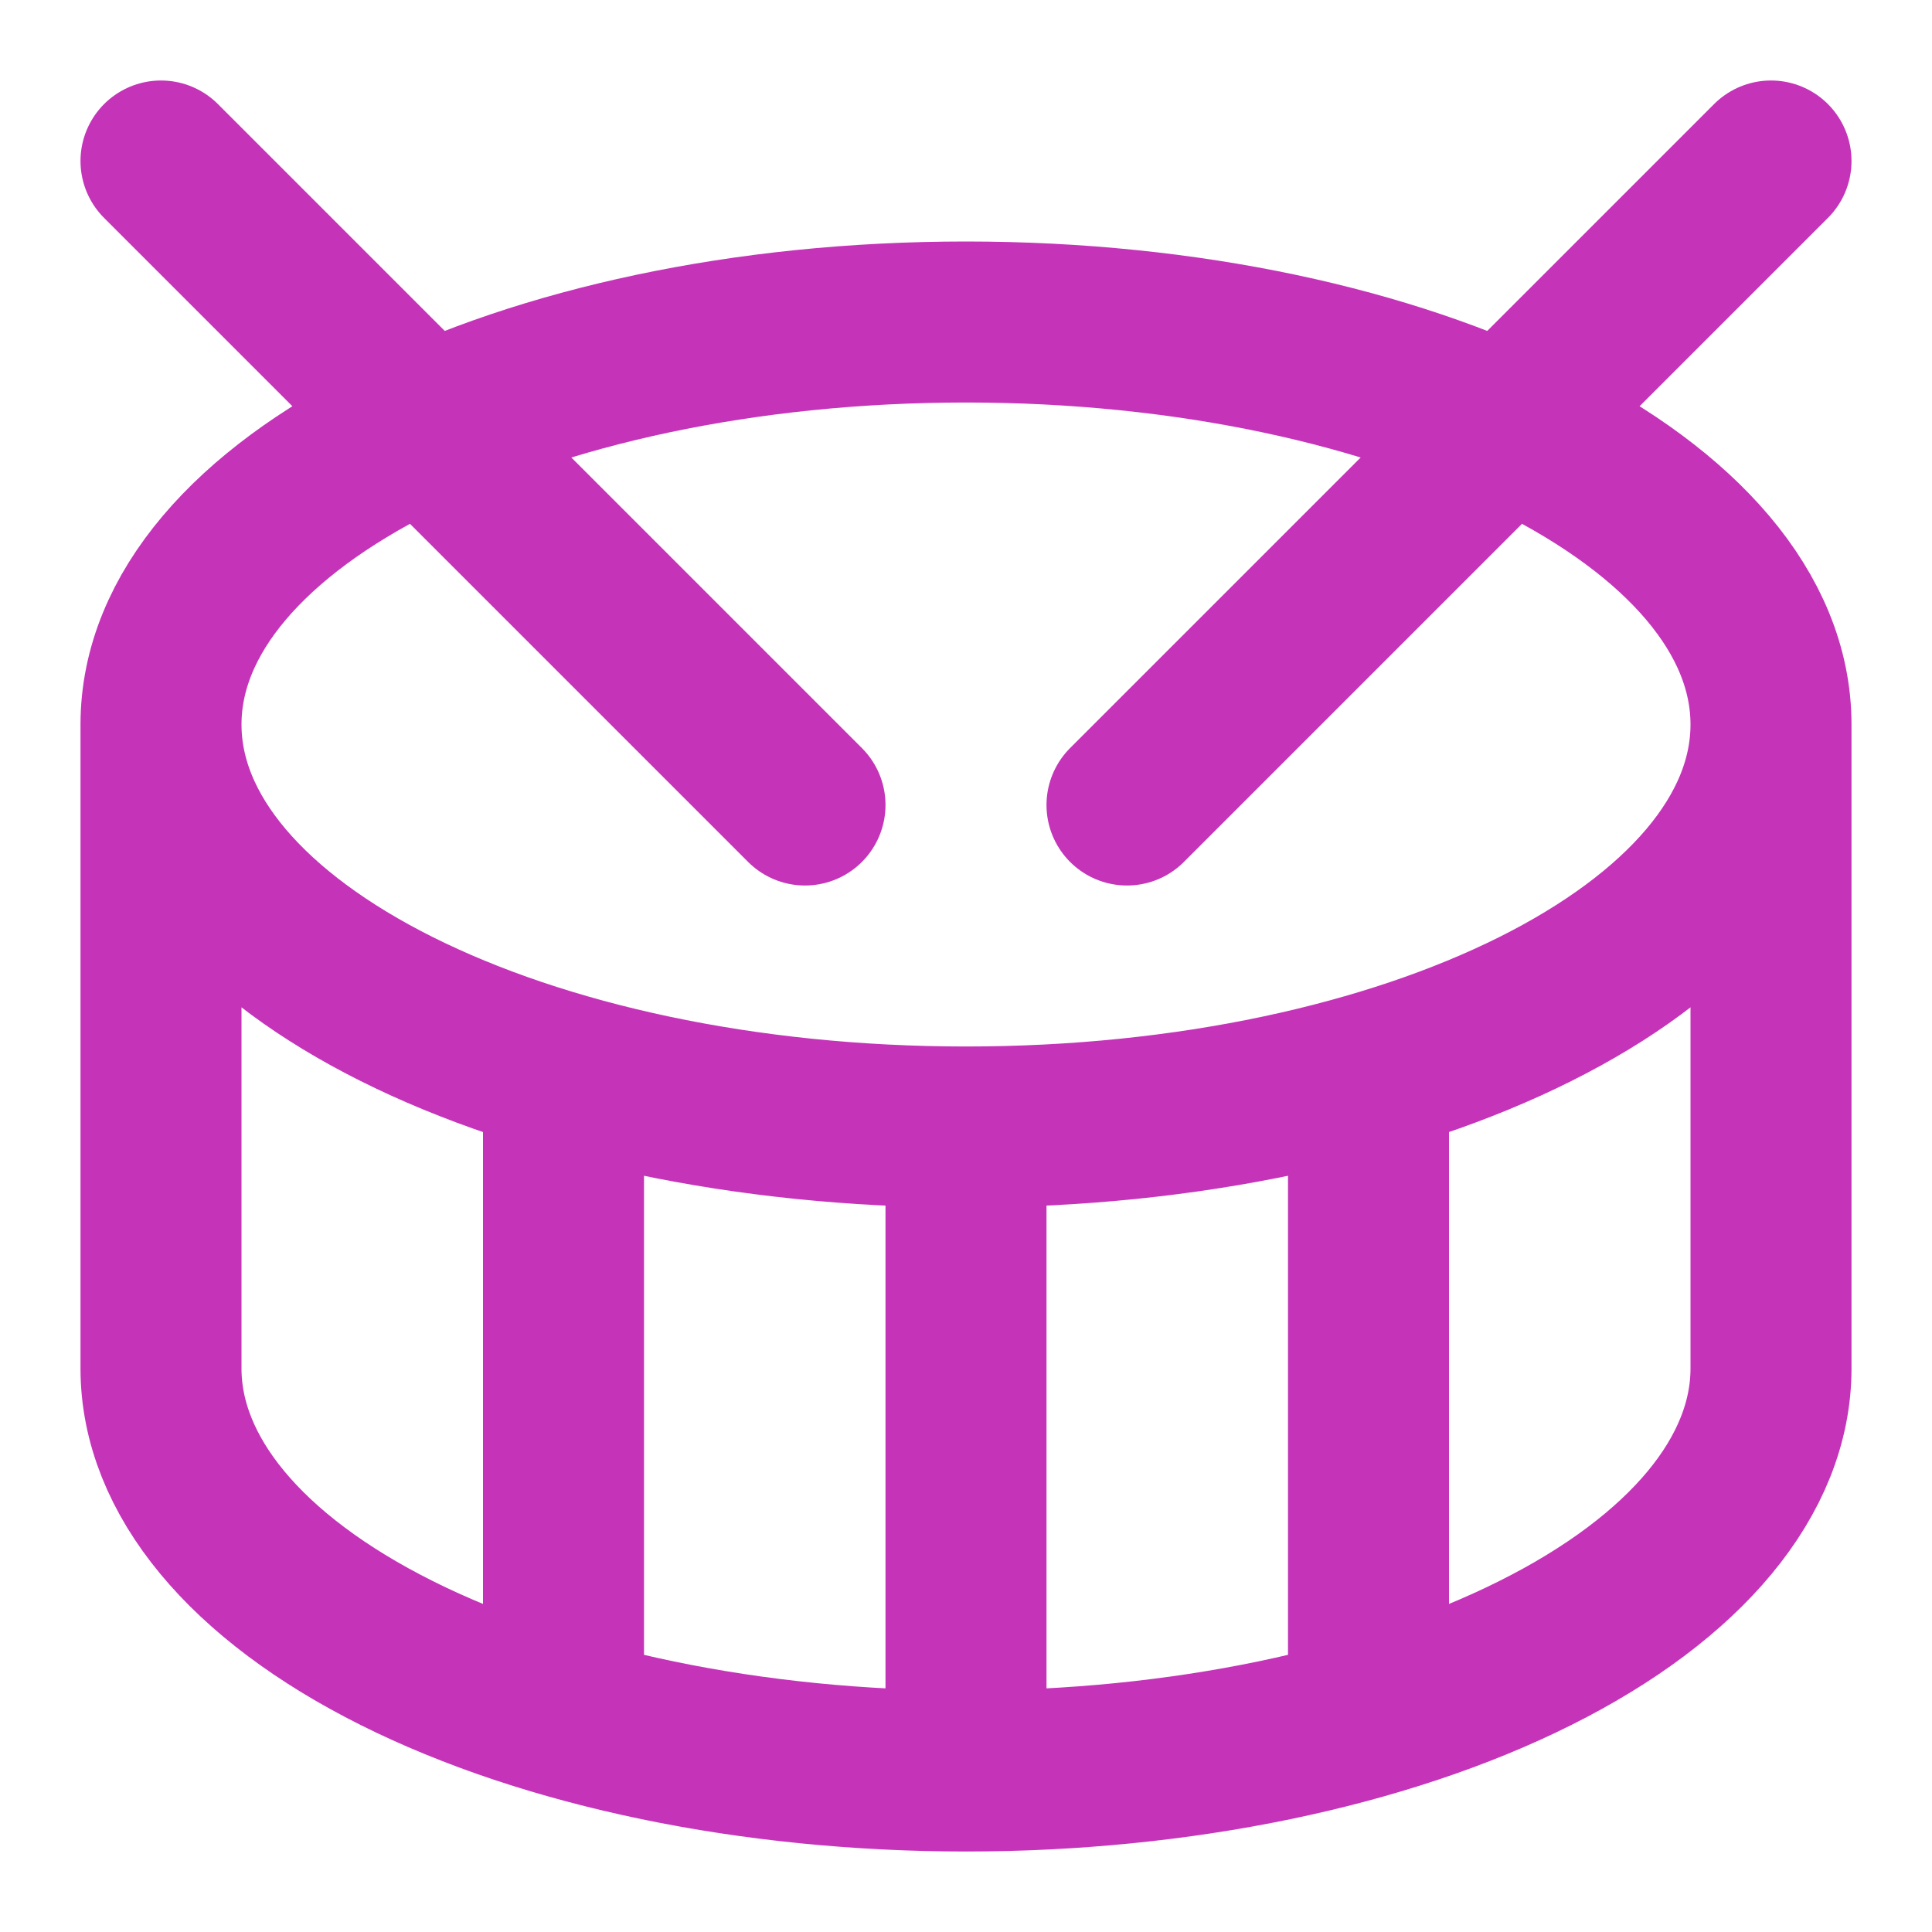 <svg width="24" height="24" viewBox="0 0 24 24" fill="none" xmlns="http://www.w3.org/2000/svg">
<path d="M2 2L10 10M22 2L14 10M22 9C22 11.761 17.523 14 12 14M22 9C22 6.239 17.523 4 12 4C6.477 4 2 6.239 2 9M22 9V17C22 18.326 20.946 19.598 19.071 20.535C17.196 21.473 14.652 22 12 22M12 14C6.477 14 2 11.761 2 9M12 14V22M2 9V17C2 18.326 3.054 19.598 4.929 20.535C6.804 21.473 9.348 22 12 22M7 13.4V21.3M17 13.4V21.3" stroke="#C533B9" stroke-width="2" stroke-linecap="round" stroke-linejoin="round"/>
</svg>
